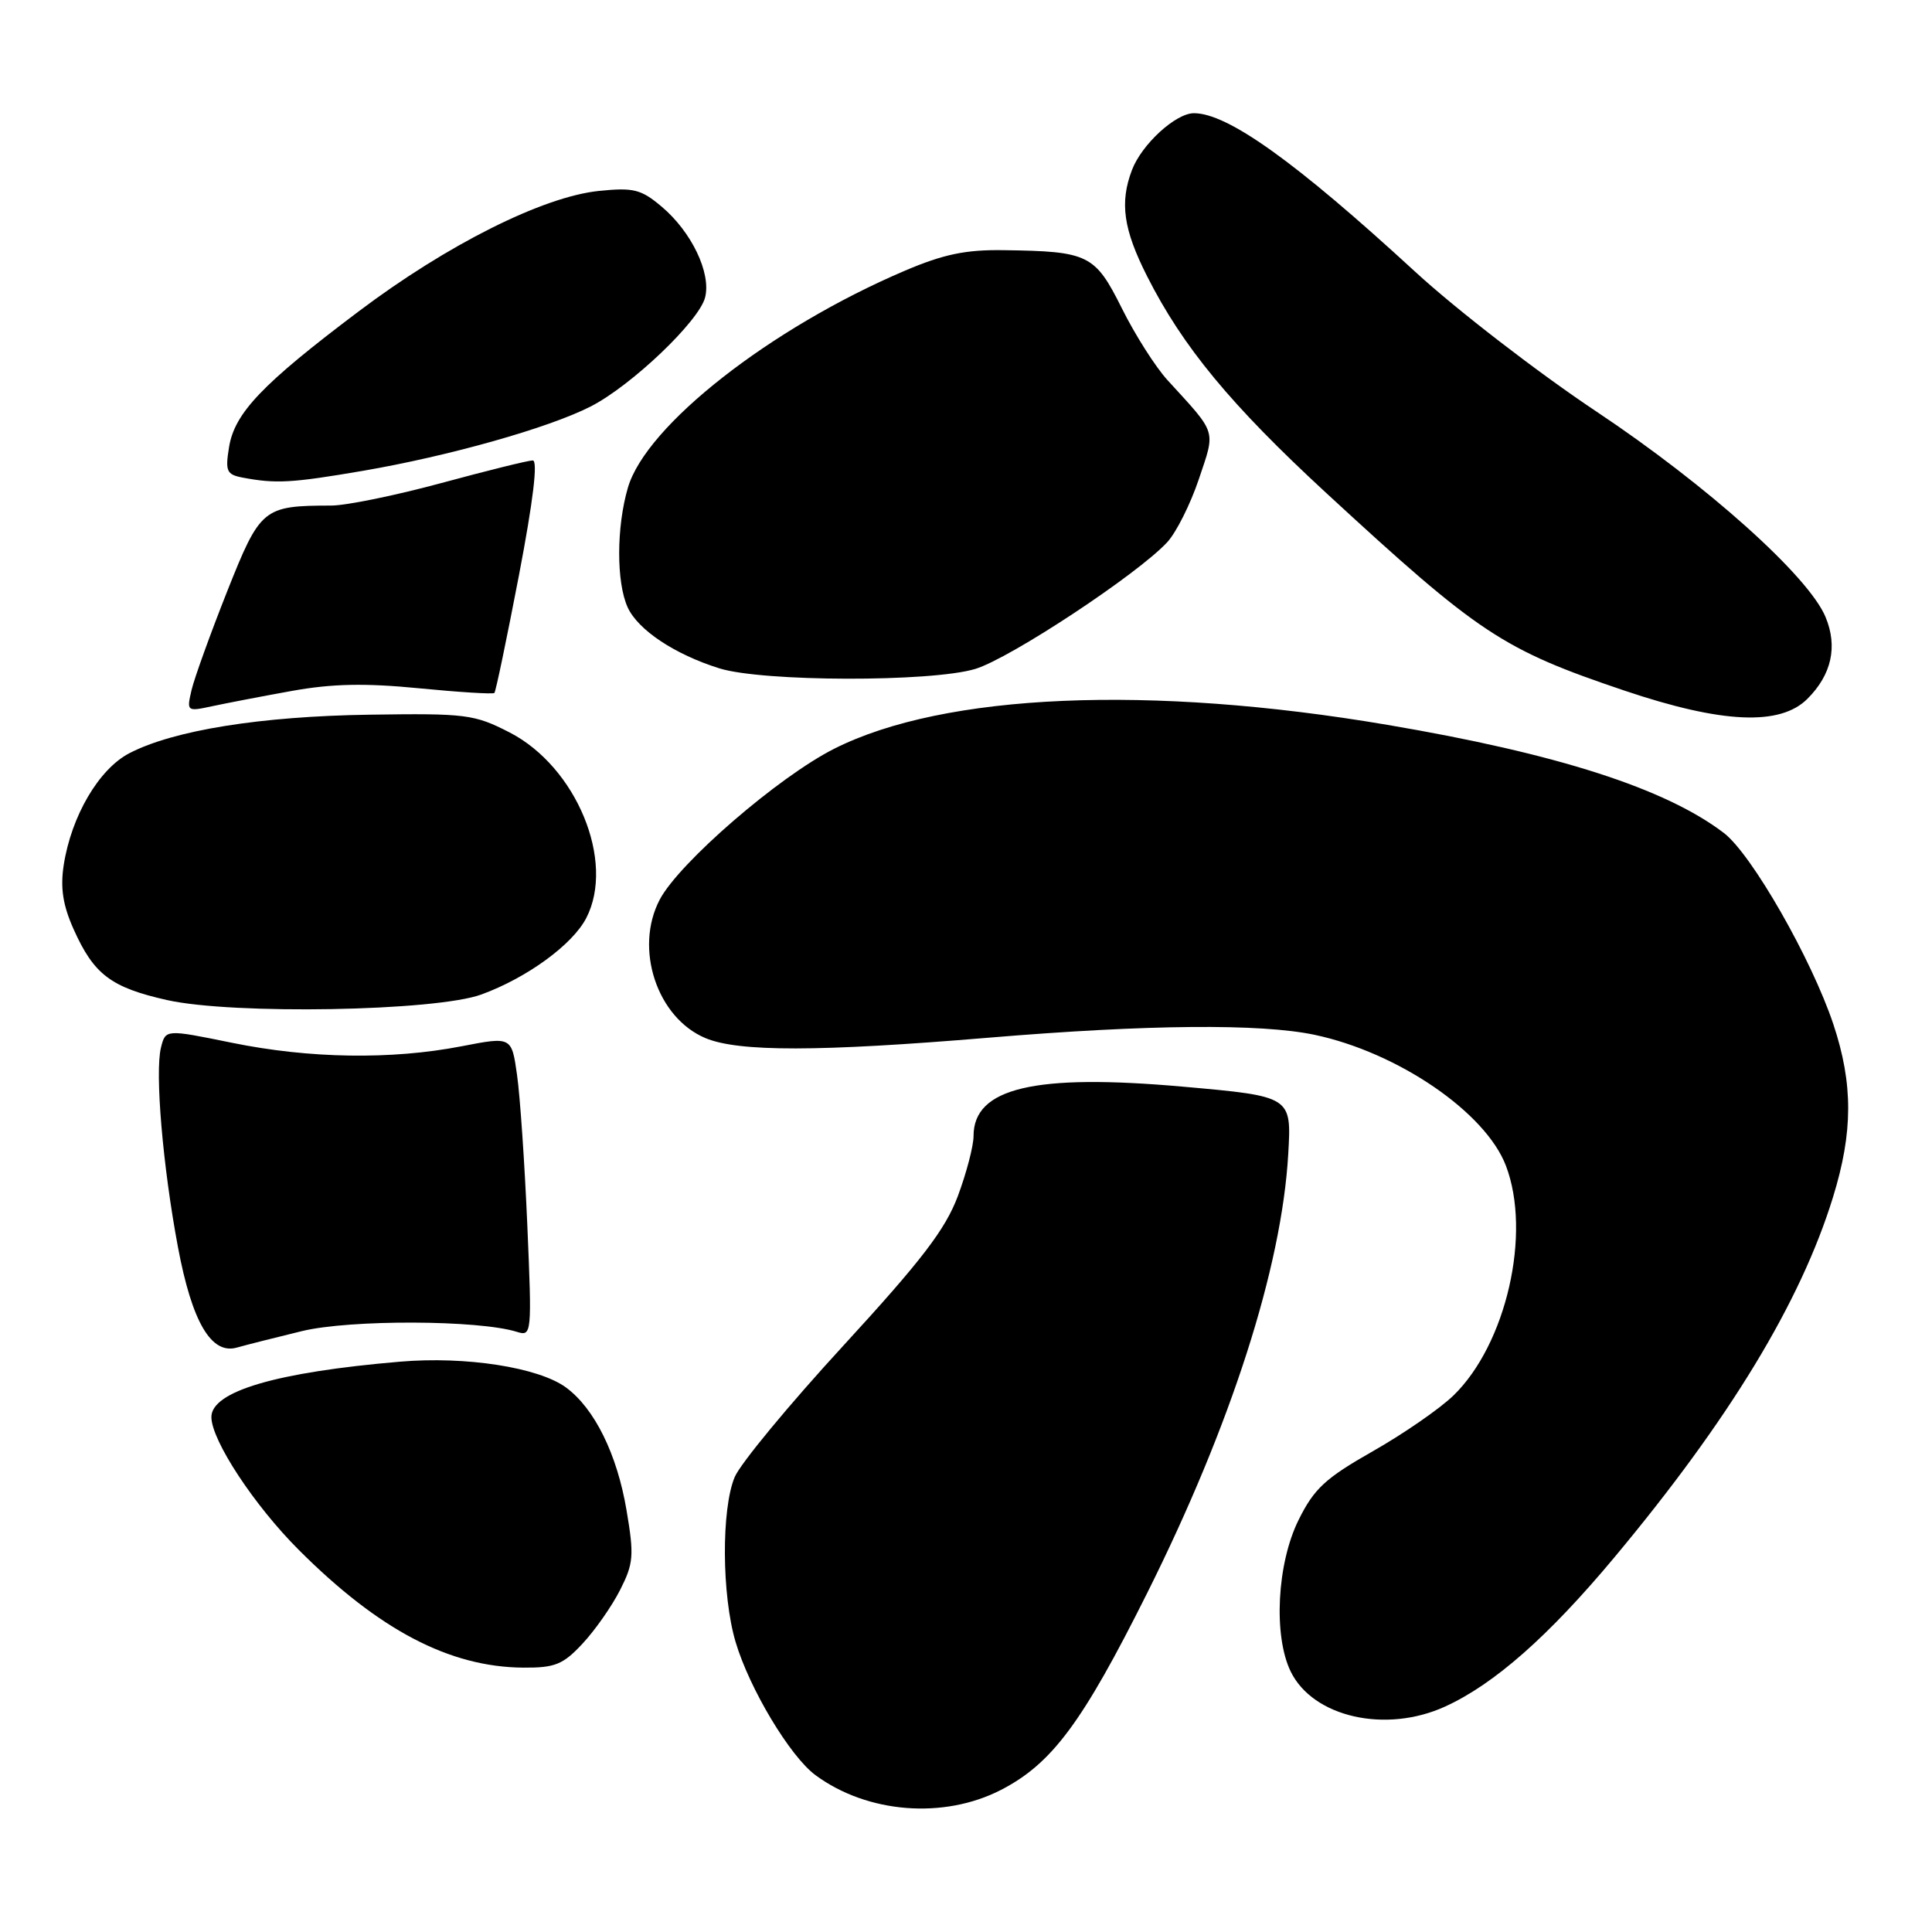 <?xml version="1.0" encoding="UTF-8" standalone="no"?>
<!DOCTYPE svg PUBLIC "-//W3C//DTD SVG 1.1//EN" "http://www.w3.org/Graphics/SVG/1.1/DTD/svg11.dtd" >
<svg xmlns="http://www.w3.org/2000/svg" xmlns:xlink="http://www.w3.org/1999/xlink" version="1.1" viewBox="0 0 256 256">
 <g >
 <path fill="currentColor"
d=" M 132.62 237.18 C 139.38 233.70 143.41 228.29 151.99 211.12 C 163.12 188.85 169.84 167.95 170.70 152.89 C 171.14 145.27 171.14 145.27 156.76 143.99 C 137.08 142.24 129.00 144.14 129.00 150.53 C 129.00 151.85 128.06 155.43 126.92 158.49 C 125.26 162.91 122.13 167.00 111.77 178.28 C 104.58 186.10 98.09 193.95 97.35 195.72 C 95.57 199.96 95.63 211.39 97.47 217.57 C 99.31 223.77 104.70 232.75 108.06 235.22 C 114.93 240.28 125.03 241.08 132.62 237.18 Z  M 191.50 226.12 C 198.00 223.15 205.19 216.81 213.88 206.40 C 229.15 188.11 238.59 172.56 242.88 158.64 C 245.55 150.01 245.56 143.62 242.93 135.72 C 240.04 127.06 232.10 113.19 228.43 110.38 C 220.70 104.48 206.38 99.87 183.85 96.05 C 152.35 90.70 125.12 91.87 110.56 99.20 C 103.18 102.91 89.99 114.32 87.42 119.20 C 84.01 125.68 87.05 134.87 93.49 137.56 C 97.88 139.39 108.49 139.38 131.00 137.50 C 152.11 135.74 167.06 135.61 174.20 137.12 C 185.26 139.47 196.84 147.39 199.54 154.46 C 202.96 163.41 199.60 178.12 192.58 184.92 C 190.77 186.67 185.97 189.99 181.90 192.30 C 175.62 195.87 174.13 197.24 172.07 201.40 C 169.20 207.18 168.71 216.76 171.03 221.50 C 174.00 227.55 183.64 229.72 191.50 226.12 Z  M 77.17 217.81 C 78.81 216.06 81.05 212.87 82.15 210.71 C 83.95 207.17 84.04 206.14 83.02 200.12 C 81.77 192.69 78.78 186.63 75.00 183.85 C 71.38 181.19 61.72 179.68 53.00 180.43 C 36.62 181.82 27.99 184.36 28.01 187.78 C 28.03 190.87 33.68 199.47 39.60 205.38 C 50.22 216.00 59.57 220.90 69.35 220.97 C 73.53 221.00 74.61 220.56 77.17 217.81 Z  M 40.00 176.38 C 46.37 174.83 63.46 174.89 68.50 176.48 C 70.46 177.09 70.49 176.79 69.87 162.30 C 69.52 154.16 68.91 145.22 68.51 142.43 C 67.79 137.35 67.79 137.35 61.14 138.64 C 51.84 140.44 41.00 140.27 30.72 138.17 C 21.94 136.38 21.94 136.38 21.33 138.81 C 20.51 142.09 21.57 154.55 23.58 165.25 C 25.44 175.17 27.99 179.53 31.39 178.56 C 32.55 178.23 36.42 177.25 40.00 176.38 Z  M 63.80 131.77 C 69.84 129.56 75.86 125.17 77.68 121.65 C 81.56 114.15 76.38 101.61 67.52 97.05 C 62.84 94.65 61.77 94.51 48.96 94.70 C 34.54 94.91 23.02 96.76 17.15 99.80 C 13.10 101.90 9.45 108.13 8.44 114.64 C 7.98 117.66 8.33 119.95 9.76 123.14 C 12.44 129.13 14.70 130.84 22.12 132.51 C 30.85 134.47 57.74 134.00 63.80 131.77 Z  M 239.50 92.59 C 242.70 89.39 243.52 85.68 241.90 81.77 C 239.66 76.36 226.24 64.33 211.50 54.51 C 203.80 49.38 193.00 41.05 187.50 35.99 C 171.69 21.45 162.68 15.00 158.20 15.00 C 155.78 15.00 151.28 19.13 149.99 22.53 C 148.35 26.85 148.85 30.38 151.99 36.59 C 156.72 45.95 163.11 53.68 175.75 65.34 C 196.01 84.02 199.07 86.05 215.25 91.51 C 228.19 95.87 235.88 96.22 239.50 92.59 Z  M 38.68 91.55 C 44.00 90.59 48.36 90.50 55.52 91.20 C 60.83 91.72 65.33 92.00 65.51 91.82 C 65.69 91.64 67.15 84.63 68.76 76.25 C 70.65 66.37 71.30 61.00 70.59 61.01 C 69.99 61.01 64.55 62.36 58.50 64.00 C 52.45 65.64 45.87 66.99 43.88 66.99 C 34.85 67.01 34.50 67.30 30.10 78.36 C 27.89 83.94 25.77 89.81 25.39 91.40 C 24.72 94.27 24.75 94.30 28.10 93.58 C 29.97 93.18 34.73 92.26 38.68 91.55 Z  M 129.22 88.64 C 133.83 87.25 150.73 76.10 154.67 71.84 C 155.86 70.55 157.74 66.80 158.85 63.50 C 161.08 56.85 161.32 57.61 154.70 50.37 C 153.12 48.64 150.40 44.37 148.66 40.87 C 145.09 33.72 144.26 33.30 133.00 33.15 C 127.96 33.07 125.02 33.69 119.90 35.87 C 102.06 43.48 85.60 56.38 83.20 64.62 C 81.67 69.85 81.66 77.16 83.17 80.48 C 84.54 83.47 89.40 86.71 95.32 88.56 C 101.05 90.35 123.35 90.40 129.22 88.64 Z  M 48.07 62.39 C 59.49 60.43 72.68 56.71 78.25 53.87 C 83.65 51.12 92.65 42.54 93.43 39.41 C 94.25 36.17 91.63 30.71 87.66 27.37 C 84.94 25.08 83.94 24.83 79.35 25.30 C 71.92 26.07 59.25 32.42 47.50 41.28 C 34.74 50.89 31.08 54.73 30.35 59.25 C 29.83 62.43 30.03 62.88 32.13 63.28 C 36.56 64.12 38.64 64.00 48.07 62.39 Z "/>
</g>
</svg>